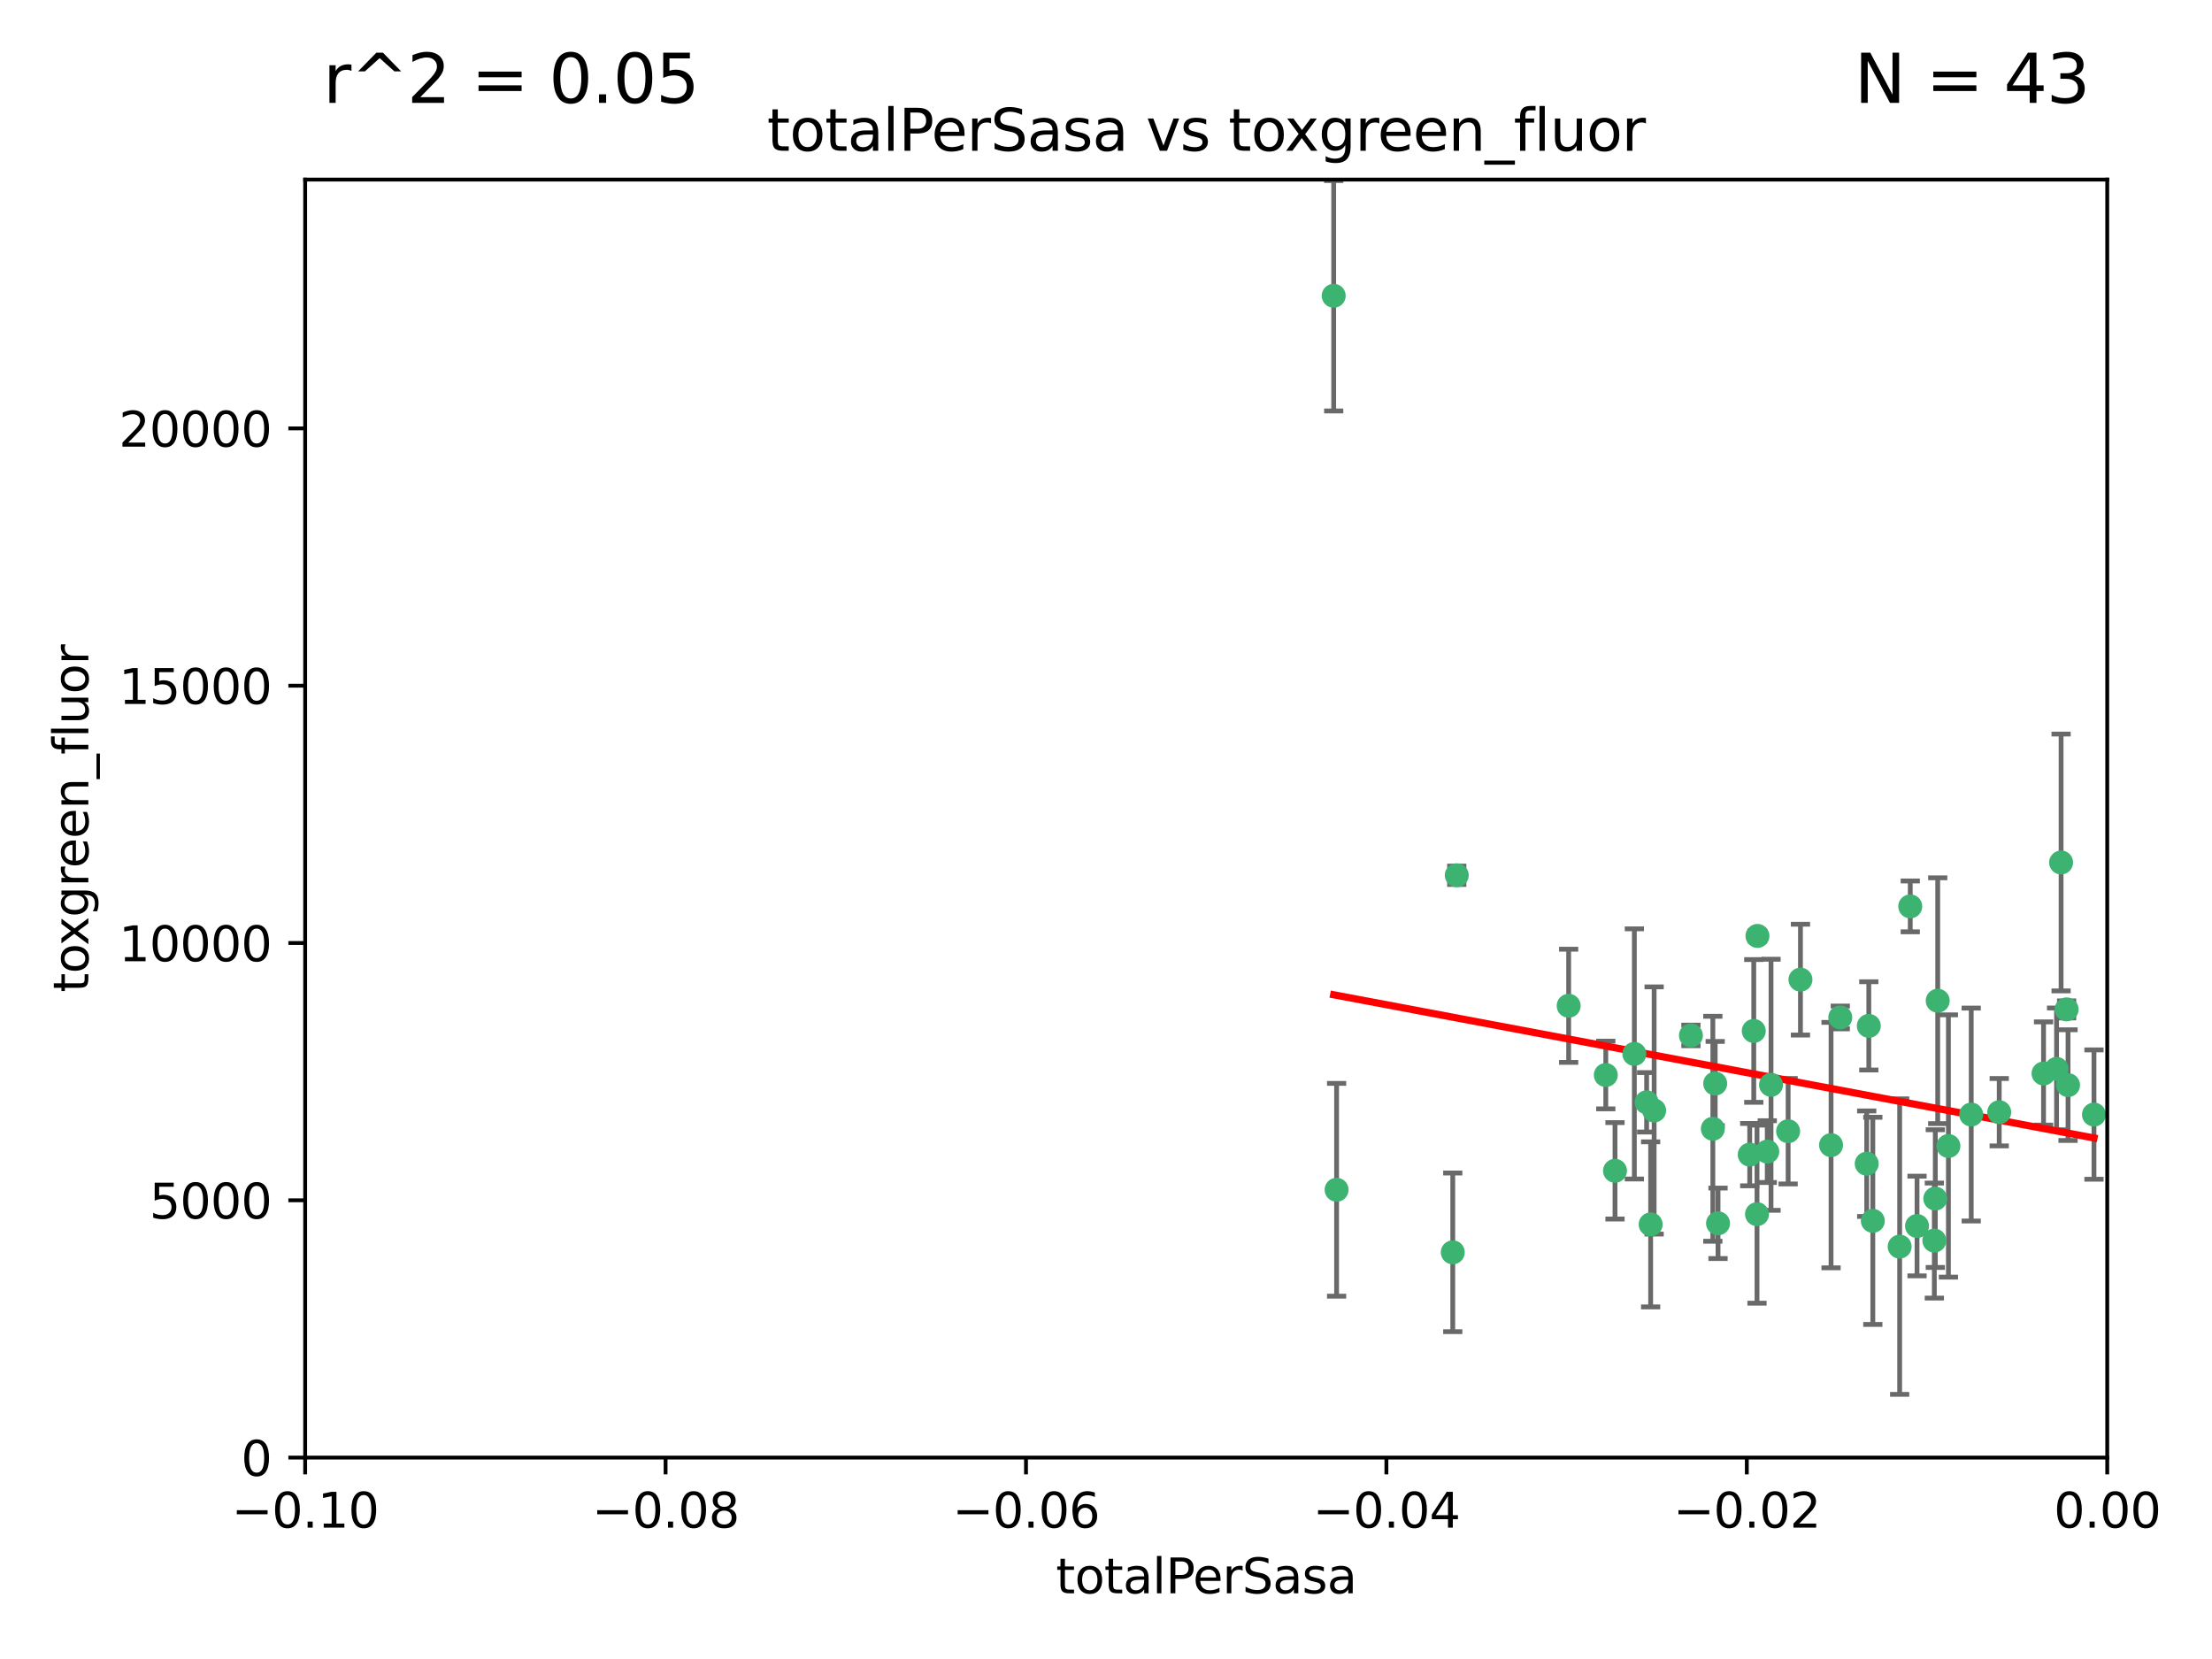 <?xml version="1.0" encoding="utf-8" standalone="no"?>
<!DOCTYPE svg PUBLIC "-//W3C//DTD SVG 1.1//EN"
  "http://www.w3.org/Graphics/SVG/1.1/DTD/svg11.dtd">
<svg xmlns:xlink="http://www.w3.org/1999/xlink" width="460.8pt" height="345.6pt" viewBox="0 0 460.8 345.6" xmlns="http://www.w3.org/2000/svg" version="1.1">
 <defs>
  <style type="text/css">*{stroke-linejoin: round; stroke-linecap: butt}</style>
 </defs>
 <g id="figure_1">
  <g id="patch_1">
   <path d="M 0 345.6 
L 460.8 345.6 
L 460.8 0 
L 0 0 
z
" style="fill: #ffffff"/>
  </g>
  <g id="axes_1">
   <g id="patch_2">
    <path d="M 63.571 303.64 
L 438.975 303.64 
L 438.975 37.411 
L 63.571 37.411 
z
" style="fill: #ffffff"/>
   </g>
   <g id="PathCollection_1">
    <defs>
     <path id="m3bcd88b5e1" d="M 0 1.118 
C 0.297 1.118 0.581 1 0.791 0.791 
C 1 0.581 1.118 0.297 1.118 0 
C 1.118 -0.297 1 -0.581 0.791 -0.791 
C 0.581 -1 0.297 -1.118 0 -1.118 
C -0.297 -1.118 -0.581 -1 -0.791 -0.791 
C -1 -0.581 -1.118 -0.297 -1.118 0 
C -1.118 0.297 -1 0.581 -0.791 0.791 
C -0.581 1 -0.297 1.118 0 1.118 
z
" style="stroke: #3cb371"/>
    </defs>
    <g clip-path="url(#paeed0f5825)">
     <use xlink:href="#m3bcd88b5e1" x="277.833" y="61.614" style="fill: #3cb371; stroke: #3cb371"/>
     <use xlink:href="#m3bcd88b5e1" x="303.471" y="182.332" style="fill: #3cb371; stroke: #3cb371"/>
     <use xlink:href="#m3bcd88b5e1" x="302.638" y="260.882" style="fill: #3cb371; stroke: #3cb371"/>
     <use xlink:href="#m3bcd88b5e1" x="326.781" y="209.523" style="fill: #3cb371; stroke: #3cb371"/>
     <use xlink:href="#m3bcd88b5e1" x="334.515" y="223.946" style="fill: #3cb371; stroke: #3cb371"/>
     <use xlink:href="#m3bcd88b5e1" x="278.437" y="247.854" style="fill: #3cb371; stroke: #3cb371"/>
     <use xlink:href="#m3bcd88b5e1" x="366.111" y="194.97" style="fill: #3cb371; stroke: #3cb371"/>
     <use xlink:href="#m3bcd88b5e1" x="340.467" y="219.551" style="fill: #3cb371; stroke: #3cb371"/>
     <use xlink:href="#m3bcd88b5e1" x="357.897" y="254.837" style="fill: #3cb371; stroke: #3cb371"/>
     <use xlink:href="#m3bcd88b5e1" x="344.587" y="231.332" style="fill: #3cb371; stroke: #3cb371"/>
     <use xlink:href="#m3bcd88b5e1" x="356.815" y="235.142" style="fill: #3cb371; stroke: #3cb371"/>
     <use xlink:href="#m3bcd88b5e1" x="357.306" y="225.726" style="fill: #3cb371; stroke: #3cb371"/>
     <use xlink:href="#m3bcd88b5e1" x="343.861" y="255.06" style="fill: #3cb371; stroke: #3cb371"/>
     <use xlink:href="#m3bcd88b5e1" x="343.023" y="229.629" style="fill: #3cb371; stroke: #3cb371"/>
     <use xlink:href="#m3bcd88b5e1" x="365.341" y="214.763" style="fill: #3cb371; stroke: #3cb371"/>
     <use xlink:href="#m3bcd88b5e1" x="336.436" y="243.9" style="fill: #3cb371; stroke: #3cb371"/>
     <use xlink:href="#m3bcd88b5e1" x="364.498" y="240.53" style="fill: #3cb371; stroke: #3cb371"/>
     <use xlink:href="#m3bcd88b5e1" x="366.016" y="252.93" style="fill: #3cb371; stroke: #3cb371"/>
     <use xlink:href="#m3bcd88b5e1" x="352.251" y="215.703" style="fill: #3cb371; stroke: #3cb371"/>
     <use xlink:href="#m3bcd88b5e1" x="375.07" y="204.074" style="fill: #3cb371; stroke: #3cb371"/>
     <use xlink:href="#m3bcd88b5e1" x="368.938" y="225.982" style="fill: #3cb371; stroke: #3cb371"/>
     <use xlink:href="#m3bcd88b5e1" x="381.442" y="238.546" style="fill: #3cb371; stroke: #3cb371"/>
     <use xlink:href="#m3bcd88b5e1" x="368.154" y="239.903" style="fill: #3cb371; stroke: #3cb371"/>
     <use xlink:href="#m3bcd88b5e1" x="397.941" y="188.817" style="fill: #3cb371; stroke: #3cb371"/>
     <use xlink:href="#m3bcd88b5e1" x="383.363" y="211.954" style="fill: #3cb371; stroke: #3cb371"/>
     <use xlink:href="#m3bcd88b5e1" x="372.5" y="235.652" style="fill: #3cb371; stroke: #3cb371"/>
     <use xlink:href="#m3bcd88b5e1" x="399.353" y="255.398" style="fill: #3cb371; stroke: #3cb371"/>
     <use xlink:href="#m3bcd88b5e1" x="403.663" y="208.467" style="fill: #3cb371; stroke: #3cb371"/>
     <use xlink:href="#m3bcd88b5e1" x="389.306" y="213.709" style="fill: #3cb371; stroke: #3cb371"/>
     <use xlink:href="#m3bcd88b5e1" x="388.871" y="242.42" style="fill: #3cb371; stroke: #3cb371"/>
     <use xlink:href="#m3bcd88b5e1" x="410.642" y="232.178" style="fill: #3cb371; stroke: #3cb371"/>
     <use xlink:href="#m3bcd88b5e1" x="403.16" y="249.688" style="fill: #3cb371; stroke: #3cb371"/>
     <use xlink:href="#m3bcd88b5e1" x="402.958" y="258.434" style="fill: #3cb371; stroke: #3cb371"/>
     <use xlink:href="#m3bcd88b5e1" x="395.734" y="259.693" style="fill: #3cb371; stroke: #3cb371"/>
     <use xlink:href="#m3bcd88b5e1" x="416.474" y="231.695" style="fill: #3cb371; stroke: #3cb371"/>
     <use xlink:href="#m3bcd88b5e1" x="405.89" y="238.73" style="fill: #3cb371; stroke: #3cb371"/>
     <use xlink:href="#m3bcd88b5e1" x="390.143" y="254.326" style="fill: #3cb371; stroke: #3cb371"/>
     <use xlink:href="#m3bcd88b5e1" x="425.707" y="223.629" style="fill: #3cb371; stroke: #3cb371"/>
     <use xlink:href="#m3bcd88b5e1" x="429.364" y="179.671" style="fill: #3cb371; stroke: #3cb371"/>
     <use xlink:href="#m3bcd88b5e1" x="430.81" y="226.048" style="fill: #3cb371; stroke: #3cb371"/>
     <use xlink:href="#m3bcd88b5e1" x="428.419" y="222.67" style="fill: #3cb371; stroke: #3cb371"/>
     <use xlink:href="#m3bcd88b5e1" x="430.512" y="210.275" style="fill: #3cb371; stroke: #3cb371"/>
     <use xlink:href="#m3bcd88b5e1" x="436.214" y="232.185" style="fill: #3cb371; stroke: #3cb371"/>
    </g>
   </g>
   <g id="matplotlib.axis_1">
    <g id="xtick_1">
     <g id="line2d_1">
      <defs>
       <path id="mc837b97918" d="M 0 0 
L 0 3.5 
" style="stroke: #000000; stroke-width: 0.8"/>
      </defs>
      <g>
       <use xlink:href="#mc837b97918" x="63.571" y="303.64" style="stroke: #000000; stroke-width: 0.8"/>
      </g>
     </g>
     <g id="text_1">
      <!-- −0.10 -->
      <g transform="translate(48.249 318.238)scale(0.1 -0.1)">
       <defs>
        <path id="DejaVuSans-2212" d="M 678 2272 
L 4684 2272 
L 4684 1741 
L 678 1741 
L 678 2272 
z
" transform="scale(0.016)"/>
        <path id="DejaVuSans-30" d="M 2034 4250 
Q 1547 4250 1301 3770 
Q 1056 3291 1056 2328 
Q 1056 1369 1301 889 
Q 1547 409 2034 409 
Q 2525 409 2770 889 
Q 3016 1369 3016 2328 
Q 3016 3291 2770 3770 
Q 2525 4250 2034 4250 
z
M 2034 4750 
Q 2819 4750 3233 4129 
Q 3647 3509 3647 2328 
Q 3647 1150 3233 529 
Q 2819 -91 2034 -91 
Q 1250 -91 836 529 
Q 422 1150 422 2328 
Q 422 3509 836 4129 
Q 1250 4750 2034 4750 
z
" transform="scale(0.016)"/>
        <path id="DejaVuSans-2e" d="M 684 794 
L 1344 794 
L 1344 0 
L 684 0 
L 684 794 
z
" transform="scale(0.016)"/>
        <path id="DejaVuSans-31" d="M 794 531 
L 1825 531 
L 1825 4091 
L 703 3866 
L 703 4441 
L 1819 4666 
L 2450 4666 
L 2450 531 
L 3481 531 
L 3481 0 
L 794 0 
L 794 531 
z
" transform="scale(0.016)"/>
       </defs>
       <use xlink:href="#DejaVuSans-2212"/>
       <use xlink:href="#DejaVuSans-30" x="83.789"/>
       <use xlink:href="#DejaVuSans-2e" x="147.412"/>
       <use xlink:href="#DejaVuSans-31" x="179.199"/>
       <use xlink:href="#DejaVuSans-30" x="242.822"/>
      </g>
     </g>
    </g>
    <g id="xtick_2">
     <g id="line2d_2">
      <g>
       <use xlink:href="#mc837b97918" x="138.652" y="303.64" style="stroke: #000000; stroke-width: 0.8"/>
      </g>
     </g>
     <g id="text_2">
      <!-- −0.08 -->
      <g transform="translate(123.329 318.238)scale(0.1 -0.1)">
       <defs>
        <path id="DejaVuSans-38" d="M 2034 2216 
Q 1584 2216 1326 1975 
Q 1069 1734 1069 1313 
Q 1069 891 1326 650 
Q 1584 409 2034 409 
Q 2484 409 2743 651 
Q 3003 894 3003 1313 
Q 3003 1734 2745 1975 
Q 2488 2216 2034 2216 
z
M 1403 2484 
Q 997 2584 770 2862 
Q 544 3141 544 3541 
Q 544 4100 942 4425 
Q 1341 4750 2034 4750 
Q 2731 4750 3128 4425 
Q 3525 4100 3525 3541 
Q 3525 3141 3298 2862 
Q 3072 2584 2669 2484 
Q 3125 2378 3379 2068 
Q 3634 1759 3634 1313 
Q 3634 634 3220 271 
Q 2806 -91 2034 -91 
Q 1263 -91 848 271 
Q 434 634 434 1313 
Q 434 1759 690 2068 
Q 947 2378 1403 2484 
z
M 1172 3481 
Q 1172 3119 1398 2916 
Q 1625 2713 2034 2713 
Q 2441 2713 2670 2916 
Q 2900 3119 2900 3481 
Q 2900 3844 2670 4047 
Q 2441 4250 2034 4250 
Q 1625 4250 1398 4047 
Q 1172 3844 1172 3481 
z
" transform="scale(0.016)"/>
       </defs>
       <use xlink:href="#DejaVuSans-2212"/>
       <use xlink:href="#DejaVuSans-30" x="83.789"/>
       <use xlink:href="#DejaVuSans-2e" x="147.412"/>
       <use xlink:href="#DejaVuSans-30" x="179.199"/>
       <use xlink:href="#DejaVuSans-38" x="242.822"/>
      </g>
     </g>
    </g>
    <g id="xtick_3">
     <g id="line2d_3">
      <g>
       <use xlink:href="#mc837b97918" x="213.733" y="303.64" style="stroke: #000000; stroke-width: 0.8"/>
      </g>
     </g>
     <g id="text_3">
      <!-- −0.06 -->
      <g transform="translate(198.41 318.238)scale(0.1 -0.1)">
       <defs>
        <path id="DejaVuSans-36" d="M 2113 2584 
Q 1688 2584 1439 2293 
Q 1191 2003 1191 1497 
Q 1191 994 1439 701 
Q 1688 409 2113 409 
Q 2538 409 2786 701 
Q 3034 994 3034 1497 
Q 3034 2003 2786 2293 
Q 2538 2584 2113 2584 
z
M 3366 4563 
L 3366 3988 
Q 3128 4100 2886 4159 
Q 2644 4219 2406 4219 
Q 1781 4219 1451 3797 
Q 1122 3375 1075 2522 
Q 1259 2794 1537 2939 
Q 1816 3084 2150 3084 
Q 2853 3084 3261 2657 
Q 3669 2231 3669 1497 
Q 3669 778 3244 343 
Q 2819 -91 2113 -91 
Q 1303 -91 875 529 
Q 447 1150 447 2328 
Q 447 3434 972 4092 
Q 1497 4750 2381 4750 
Q 2619 4750 2861 4703 
Q 3103 4656 3366 4563 
z
" transform="scale(0.016)"/>
       </defs>
       <use xlink:href="#DejaVuSans-2212"/>
       <use xlink:href="#DejaVuSans-30" x="83.789"/>
       <use xlink:href="#DejaVuSans-2e" x="147.412"/>
       <use xlink:href="#DejaVuSans-30" x="179.199"/>
       <use xlink:href="#DejaVuSans-36" x="242.822"/>
      </g>
     </g>
    </g>
    <g id="xtick_4">
     <g id="line2d_4">
      <g>
       <use xlink:href="#mc837b97918" x="288.813" y="303.64" style="stroke: #000000; stroke-width: 0.8"/>
      </g>
     </g>
     <g id="text_4">
      <!-- −0.04 -->
      <g transform="translate(273.491 318.238)scale(0.1 -0.1)">
       <defs>
        <path id="DejaVuSans-34" d="M 2419 4116 
L 825 1625 
L 2419 1625 
L 2419 4116 
z
M 2253 4666 
L 3047 4666 
L 3047 1625 
L 3713 1625 
L 3713 1100 
L 3047 1100 
L 3047 0 
L 2419 0 
L 2419 1100 
L 313 1100 
L 313 1709 
L 2253 4666 
z
" transform="scale(0.016)"/>
       </defs>
       <use xlink:href="#DejaVuSans-2212"/>
       <use xlink:href="#DejaVuSans-30" x="83.789"/>
       <use xlink:href="#DejaVuSans-2e" x="147.412"/>
       <use xlink:href="#DejaVuSans-30" x="179.199"/>
       <use xlink:href="#DejaVuSans-34" x="242.822"/>
      </g>
     </g>
    </g>
    <g id="xtick_5">
     <g id="line2d_5">
      <g>
       <use xlink:href="#mc837b97918" x="363.894" y="303.64" style="stroke: #000000; stroke-width: 0.8"/>
      </g>
     </g>
     <g id="text_5">
      <!-- −0.02 -->
      <g transform="translate(348.572 318.238)scale(0.1 -0.1)">
       <defs>
        <path id="DejaVuSans-32" d="M 1228 531 
L 3431 531 
L 3431 0 
L 469 0 
L 469 531 
Q 828 903 1448 1529 
Q 2069 2156 2228 2338 
Q 2531 2678 2651 2914 
Q 2772 3150 2772 3378 
Q 2772 3750 2511 3984 
Q 2250 4219 1831 4219 
Q 1534 4219 1204 4116 
Q 875 4013 500 3803 
L 500 4441 
Q 881 4594 1212 4672 
Q 1544 4750 1819 4750 
Q 2544 4750 2975 4387 
Q 3406 4025 3406 3419 
Q 3406 3131 3298 2873 
Q 3191 2616 2906 2266 
Q 2828 2175 2409 1742 
Q 1991 1309 1228 531 
z
" transform="scale(0.016)"/>
       </defs>
       <use xlink:href="#DejaVuSans-2212"/>
       <use xlink:href="#DejaVuSans-30" x="83.789"/>
       <use xlink:href="#DejaVuSans-2e" x="147.412"/>
       <use xlink:href="#DejaVuSans-30" x="179.199"/>
       <use xlink:href="#DejaVuSans-32" x="242.822"/>
      </g>
     </g>
    </g>
    <g id="xtick_6">
     <g id="line2d_6">
      <g>
       <use xlink:href="#mc837b97918" x="438.975" y="303.64" style="stroke: #000000; stroke-width: 0.8"/>
      </g>
     </g>
     <g id="text_6">
      <!-- 0.00 -->
      <g transform="translate(427.842 318.238)scale(0.1 -0.1)">
       <use xlink:href="#DejaVuSans-30"/>
       <use xlink:href="#DejaVuSans-2e" x="63.623"/>
       <use xlink:href="#DejaVuSans-30" x="95.41"/>
       <use xlink:href="#DejaVuSans-30" x="159.033"/>
      </g>
     </g>
    </g>
    <g id="text_7">
     <!-- totalPerSasa -->
     <g transform="translate(219.968 331.917)scale(0.1 -0.1)">
      <defs>
       <path id="DejaVuSans-74" d="M 1172 4494 
L 1172 3500 
L 2356 3500 
L 2356 3053 
L 1172 3053 
L 1172 1153 
Q 1172 725 1289 603 
Q 1406 481 1766 481 
L 2356 481 
L 2356 0 
L 1766 0 
Q 1100 0 847 248 
Q 594 497 594 1153 
L 594 3053 
L 172 3053 
L 172 3500 
L 594 3500 
L 594 4494 
L 1172 4494 
z
" transform="scale(0.016)"/>
       <path id="DejaVuSans-6f" d="M 1959 3097 
Q 1497 3097 1228 2736 
Q 959 2375 959 1747 
Q 959 1119 1226 758 
Q 1494 397 1959 397 
Q 2419 397 2687 759 
Q 2956 1122 2956 1747 
Q 2956 2369 2687 2733 
Q 2419 3097 1959 3097 
z
M 1959 3584 
Q 2709 3584 3137 3096 
Q 3566 2609 3566 1747 
Q 3566 888 3137 398 
Q 2709 -91 1959 -91 
Q 1206 -91 779 398 
Q 353 888 353 1747 
Q 353 2609 779 3096 
Q 1206 3584 1959 3584 
z
" transform="scale(0.016)"/>
       <path id="DejaVuSans-61" d="M 2194 1759 
Q 1497 1759 1228 1600 
Q 959 1441 959 1056 
Q 959 750 1161 570 
Q 1363 391 1709 391 
Q 2188 391 2477 730 
Q 2766 1069 2766 1631 
L 2766 1759 
L 2194 1759 
z
M 3341 1997 
L 3341 0 
L 2766 0 
L 2766 531 
Q 2569 213 2275 61 
Q 1981 -91 1556 -91 
Q 1019 -91 701 211 
Q 384 513 384 1019 
Q 384 1609 779 1909 
Q 1175 2209 1959 2209 
L 2766 2209 
L 2766 2266 
Q 2766 2663 2505 2880 
Q 2244 3097 1772 3097 
Q 1472 3097 1187 3025 
Q 903 2953 641 2809 
L 641 3341 
Q 956 3463 1253 3523 
Q 1550 3584 1831 3584 
Q 2591 3584 2966 3190 
Q 3341 2797 3341 1997 
z
" transform="scale(0.016)"/>
       <path id="DejaVuSans-6c" d="M 603 4863 
L 1178 4863 
L 1178 0 
L 603 0 
L 603 4863 
z
" transform="scale(0.016)"/>
       <path id="DejaVuSans-50" d="M 1259 4147 
L 1259 2394 
L 2053 2394 
Q 2494 2394 2734 2622 
Q 2975 2850 2975 3272 
Q 2975 3691 2734 3919 
Q 2494 4147 2053 4147 
L 1259 4147 
z
M 628 4666 
L 2053 4666 
Q 2838 4666 3239 4311 
Q 3641 3956 3641 3272 
Q 3641 2581 3239 2228 
Q 2838 1875 2053 1875 
L 1259 1875 
L 1259 0 
L 628 0 
L 628 4666 
z
" transform="scale(0.016)"/>
       <path id="DejaVuSans-65" d="M 3597 1894 
L 3597 1613 
L 953 1613 
Q 991 1019 1311 708 
Q 1631 397 2203 397 
Q 2534 397 2845 478 
Q 3156 559 3463 722 
L 3463 178 
Q 3153 47 2828 -22 
Q 2503 -91 2169 -91 
Q 1331 -91 842 396 
Q 353 884 353 1716 
Q 353 2575 817 3079 
Q 1281 3584 2069 3584 
Q 2775 3584 3186 3129 
Q 3597 2675 3597 1894 
z
M 3022 2063 
Q 3016 2534 2758 2815 
Q 2500 3097 2075 3097 
Q 1594 3097 1305 2825 
Q 1016 2553 972 2059 
L 3022 2063 
z
" transform="scale(0.016)"/>
       <path id="DejaVuSans-72" d="M 2631 2963 
Q 2534 3019 2420 3045 
Q 2306 3072 2169 3072 
Q 1681 3072 1420 2755 
Q 1159 2438 1159 1844 
L 1159 0 
L 581 0 
L 581 3500 
L 1159 3500 
L 1159 2956 
Q 1341 3275 1631 3429 
Q 1922 3584 2338 3584 
Q 2397 3584 2469 3576 
Q 2541 3569 2628 3553 
L 2631 2963 
z
" transform="scale(0.016)"/>
       <path id="DejaVuSans-53" d="M 3425 4513 
L 3425 3897 
Q 3066 4069 2747 4153 
Q 2428 4238 2131 4238 
Q 1616 4238 1336 4038 
Q 1056 3838 1056 3469 
Q 1056 3159 1242 3001 
Q 1428 2844 1947 2747 
L 2328 2669 
Q 3034 2534 3370 2195 
Q 3706 1856 3706 1288 
Q 3706 609 3251 259 
Q 2797 -91 1919 -91 
Q 1588 -91 1214 -16 
Q 841 59 441 206 
L 441 856 
Q 825 641 1194 531 
Q 1563 422 1919 422 
Q 2459 422 2753 634 
Q 3047 847 3047 1241 
Q 3047 1584 2836 1778 
Q 2625 1972 2144 2069 
L 1759 2144 
Q 1053 2284 737 2584 
Q 422 2884 422 3419 
Q 422 4038 858 4394 
Q 1294 4750 2059 4750 
Q 2388 4750 2728 4690 
Q 3069 4631 3425 4513 
z
" transform="scale(0.016)"/>
       <path id="DejaVuSans-73" d="M 2834 3397 
L 2834 2853 
Q 2591 2978 2328 3040 
Q 2066 3103 1784 3103 
Q 1356 3103 1142 2972 
Q 928 2841 928 2578 
Q 928 2378 1081 2264 
Q 1234 2150 1697 2047 
L 1894 2003 
Q 2506 1872 2764 1633 
Q 3022 1394 3022 966 
Q 3022 478 2636 193 
Q 2250 -91 1575 -91 
Q 1294 -91 989 -36 
Q 684 19 347 128 
L 347 722 
Q 666 556 975 473 
Q 1284 391 1588 391 
Q 1994 391 2212 530 
Q 2431 669 2431 922 
Q 2431 1156 2273 1281 
Q 2116 1406 1581 1522 
L 1381 1569 
Q 847 1681 609 1914 
Q 372 2147 372 2553 
Q 372 3047 722 3315 
Q 1072 3584 1716 3584 
Q 2034 3584 2315 3537 
Q 2597 3491 2834 3397 
z
" transform="scale(0.016)"/>
      </defs>
      <use xlink:href="#DejaVuSans-74"/>
      <use xlink:href="#DejaVuSans-6f" x="39.209"/>
      <use xlink:href="#DejaVuSans-74" x="100.391"/>
      <use xlink:href="#DejaVuSans-61" x="139.6"/>
      <use xlink:href="#DejaVuSans-6c" x="200.879"/>
      <use xlink:href="#DejaVuSans-50" x="228.662"/>
      <use xlink:href="#DejaVuSans-65" x="285.34"/>
      <use xlink:href="#DejaVuSans-72" x="346.863"/>
      <use xlink:href="#DejaVuSans-53" x="387.977"/>
      <use xlink:href="#DejaVuSans-61" x="451.453"/>
      <use xlink:href="#DejaVuSans-73" x="512.732"/>
      <use xlink:href="#DejaVuSans-61" x="564.832"/>
     </g>
    </g>
   </g>
   <g id="matplotlib.axis_2">
    <g id="ytick_1">
     <g id="line2d_7">
      <defs>
       <path id="m122ff920a9" d="M 0 0 
L -3.5 0 
" style="stroke: #000000; stroke-width: 0.8"/>
      </defs>
      <g>
       <use xlink:href="#m122ff920a9" x="63.571" y="303.64" style="stroke: #000000; stroke-width: 0.8"/>
      </g>
     </g>
     <g id="text_8">
      <!-- 0 -->
      <g transform="translate(50.209 307.439)scale(0.1 -0.1)">
       <use xlink:href="#DejaVuSans-30"/>
      </g>
     </g>
    </g>
    <g id="ytick_2">
     <g id="line2d_8">
      <g>
       <use xlink:href="#m122ff920a9" x="63.571" y="250.04" style="stroke: #000000; stroke-width: 0.8"/>
      </g>
     </g>
     <g id="text_9">
      <!-- 5000 -->
      <g transform="translate(31.121 253.84)scale(0.1 -0.1)">
       <defs>
        <path id="DejaVuSans-35" d="M 691 4666 
L 3169 4666 
L 3169 4134 
L 1269 4134 
L 1269 2991 
Q 1406 3038 1543 3061 
Q 1681 3084 1819 3084 
Q 2600 3084 3056 2656 
Q 3513 2228 3513 1497 
Q 3513 744 3044 326 
Q 2575 -91 1722 -91 
Q 1428 -91 1123 -41 
Q 819 9 494 109 
L 494 744 
Q 775 591 1075 516 
Q 1375 441 1709 441 
Q 2250 441 2565 725 
Q 2881 1009 2881 1497 
Q 2881 1984 2565 2268 
Q 2250 2553 1709 2553 
Q 1456 2553 1204 2497 
Q 953 2441 691 2322 
L 691 4666 
z
" transform="scale(0.016)"/>
       </defs>
       <use xlink:href="#DejaVuSans-35"/>
       <use xlink:href="#DejaVuSans-30" x="63.623"/>
       <use xlink:href="#DejaVuSans-30" x="127.246"/>
       <use xlink:href="#DejaVuSans-30" x="190.869"/>
      </g>
     </g>
    </g>
    <g id="ytick_3">
     <g id="line2d_9">
      <g>
       <use xlink:href="#m122ff920a9" x="63.571" y="196.441" style="stroke: #000000; stroke-width: 0.8"/>
      </g>
     </g>
     <g id="text_10">
      <!-- 10000 -->
      <g transform="translate(24.759 200.24)scale(0.1 -0.1)">
       <use xlink:href="#DejaVuSans-31"/>
       <use xlink:href="#DejaVuSans-30" x="63.623"/>
       <use xlink:href="#DejaVuSans-30" x="127.246"/>
       <use xlink:href="#DejaVuSans-30" x="190.869"/>
       <use xlink:href="#DejaVuSans-30" x="254.492"/>
      </g>
     </g>
    </g>
    <g id="ytick_4">
     <g id="line2d_10">
      <g>
       <use xlink:href="#m122ff920a9" x="63.571" y="142.841" style="stroke: #000000; stroke-width: 0.8"/>
      </g>
     </g>
     <g id="text_11">
      <!-- 15000 -->
      <g transform="translate(24.759 146.64)scale(0.1 -0.1)">
       <use xlink:href="#DejaVuSans-31"/>
       <use xlink:href="#DejaVuSans-35" x="63.623"/>
       <use xlink:href="#DejaVuSans-30" x="127.246"/>
       <use xlink:href="#DejaVuSans-30" x="190.869"/>
       <use xlink:href="#DejaVuSans-30" x="254.492"/>
      </g>
     </g>
    </g>
    <g id="ytick_5">
     <g id="line2d_11">
      <g>
       <use xlink:href="#m122ff920a9" x="63.571" y="89.242" style="stroke: #000000; stroke-width: 0.8"/>
      </g>
     </g>
     <g id="text_12">
      <!-- 20000 -->
      <g transform="translate(24.759 93.041)scale(0.1 -0.1)">
       <use xlink:href="#DejaVuSans-32"/>
       <use xlink:href="#DejaVuSans-30" x="63.623"/>
       <use xlink:href="#DejaVuSans-30" x="127.246"/>
       <use xlink:href="#DejaVuSans-30" x="190.869"/>
       <use xlink:href="#DejaVuSans-30" x="254.492"/>
      </g>
     </g>
    </g>
    <g id="text_13">
     <!-- toxgreen_fluor -->
     <g transform="translate(18.401 206.72)rotate(-90)scale(0.1 -0.1)">
      <defs>
       <path id="DejaVuSans-78" d="M 3513 3500 
L 2247 1797 
L 3578 0 
L 2900 0 
L 1881 1375 
L 863 0 
L 184 0 
L 1544 1831 
L 300 3500 
L 978 3500 
L 1906 2253 
L 2834 3500 
L 3513 3500 
z
" transform="scale(0.016)"/>
       <path id="DejaVuSans-67" d="M 2906 1791 
Q 2906 2416 2648 2759 
Q 2391 3103 1925 3103 
Q 1463 3103 1205 2759 
Q 947 2416 947 1791 
Q 947 1169 1205 825 
Q 1463 481 1925 481 
Q 2391 481 2648 825 
Q 2906 1169 2906 1791 
z
M 3481 434 
Q 3481 -459 3084 -895 
Q 2688 -1331 1869 -1331 
Q 1566 -1331 1297 -1286 
Q 1028 -1241 775 -1147 
L 775 -588 
Q 1028 -725 1275 -790 
Q 1522 -856 1778 -856 
Q 2344 -856 2625 -561 
Q 2906 -266 2906 331 
L 2906 616 
Q 2728 306 2450 153 
Q 2172 0 1784 0 
Q 1141 0 747 490 
Q 353 981 353 1791 
Q 353 2603 747 3093 
Q 1141 3584 1784 3584 
Q 2172 3584 2450 3431 
Q 2728 3278 2906 2969 
L 2906 3500 
L 3481 3500 
L 3481 434 
z
" transform="scale(0.016)"/>
       <path id="DejaVuSans-6e" d="M 3513 2113 
L 3513 0 
L 2938 0 
L 2938 2094 
Q 2938 2591 2744 2837 
Q 2550 3084 2163 3084 
Q 1697 3084 1428 2787 
Q 1159 2491 1159 1978 
L 1159 0 
L 581 0 
L 581 3500 
L 1159 3500 
L 1159 2956 
Q 1366 3272 1645 3428 
Q 1925 3584 2291 3584 
Q 2894 3584 3203 3211 
Q 3513 2838 3513 2113 
z
" transform="scale(0.016)"/>
       <path id="DejaVuSans-5f" d="M 3263 -1063 
L 3263 -1509 
L -63 -1509 
L -63 -1063 
L 3263 -1063 
z
" transform="scale(0.016)"/>
       <path id="DejaVuSans-66" d="M 2375 4863 
L 2375 4384 
L 1825 4384 
Q 1516 4384 1395 4259 
Q 1275 4134 1275 3809 
L 1275 3500 
L 2222 3500 
L 2222 3053 
L 1275 3053 
L 1275 0 
L 697 0 
L 697 3053 
L 147 3053 
L 147 3500 
L 697 3500 
L 697 3744 
Q 697 4328 969 4595 
Q 1241 4863 1831 4863 
L 2375 4863 
z
" transform="scale(0.016)"/>
       <path id="DejaVuSans-75" d="M 544 1381 
L 544 3500 
L 1119 3500 
L 1119 1403 
Q 1119 906 1312 657 
Q 1506 409 1894 409 
Q 2359 409 2629 706 
Q 2900 1003 2900 1516 
L 2900 3500 
L 3475 3500 
L 3475 0 
L 2900 0 
L 2900 538 
Q 2691 219 2414 64 
Q 2138 -91 1772 -91 
Q 1169 -91 856 284 
Q 544 659 544 1381 
z
M 1991 3584 
L 1991 3584 
z
" transform="scale(0.016)"/>
      </defs>
      <use xlink:href="#DejaVuSans-74"/>
      <use xlink:href="#DejaVuSans-6f" x="39.209"/>
      <use xlink:href="#DejaVuSans-78" x="97.266"/>
      <use xlink:href="#DejaVuSans-67" x="156.445"/>
      <use xlink:href="#DejaVuSans-72" x="219.922"/>
      <use xlink:href="#DejaVuSans-65" x="258.785"/>
      <use xlink:href="#DejaVuSans-65" x="320.309"/>
      <use xlink:href="#DejaVuSans-6e" x="381.832"/>
      <use xlink:href="#DejaVuSans-5f" x="445.211"/>
      <use xlink:href="#DejaVuSans-66" x="495.211"/>
      <use xlink:href="#DejaVuSans-6c" x="530.416"/>
      <use xlink:href="#DejaVuSans-75" x="558.199"/>
      <use xlink:href="#DejaVuSans-6f" x="621.578"/>
      <use xlink:href="#DejaVuSans-72" x="682.76"/>
     </g>
    </g>
   </g>
   <g id="LineCollection_1">
    <path d="M 277.833 85.61 
L 277.833 37.617 
" clip-path="url(#paeed0f5825)" style="fill: none; stroke: #696969"/>
    <path d="M 303.471 184.246 
L 303.471 180.418 
" clip-path="url(#paeed0f5825)" style="fill: none; stroke: #696969"/>
    <path d="M 302.638 277.405 
L 302.638 244.359 
" clip-path="url(#paeed0f5825)" style="fill: none; stroke: #696969"/>
    <path d="M 326.781 221.309 
L 326.781 197.738 
" clip-path="url(#paeed0f5825)" style="fill: none; stroke: #696969"/>
    <path d="M 334.515 231 
L 334.515 216.893 
" clip-path="url(#paeed0f5825)" style="fill: none; stroke: #696969"/>
    <path d="M 278.437 270.017 
L 278.437 225.69 
" clip-path="url(#paeed0f5825)" style="fill: none; stroke: #696969"/>
    <path d="M 366.111 196.069 
L 366.111 193.871 
" clip-path="url(#paeed0f5825)" style="fill: none; stroke: #696969"/>
    <path d="M 340.467 245.607 
L 340.467 193.496 
" clip-path="url(#paeed0f5825)" style="fill: none; stroke: #696969"/>
    <path d="M 357.897 262.177 
L 357.897 247.498 
" clip-path="url(#paeed0f5825)" style="fill: none; stroke: #696969"/>
    <path d="M 344.587 257.083 
L 344.587 205.581 
" clip-path="url(#paeed0f5825)" style="fill: none; stroke: #696969"/>
    <path d="M 356.815 258.576 
L 356.815 211.708 
" clip-path="url(#paeed0f5825)" style="fill: none; stroke: #696969"/>
    <path d="M 357.306 234.503 
L 357.306 216.949 
" clip-path="url(#paeed0f5825)" style="fill: none; stroke: #696969"/>
    <path d="M 343.861 272.254 
L 343.861 237.865 
" clip-path="url(#paeed0f5825)" style="fill: none; stroke: #696969"/>
    <path d="M 343.023 235.82 
L 343.023 223.438 
" clip-path="url(#paeed0f5825)" style="fill: none; stroke: #696969"/>
    <path d="M 365.341 229.631 
L 365.341 199.894 
" clip-path="url(#paeed0f5825)" style="fill: none; stroke: #696969"/>
    <path d="M 336.436 253.944 
L 336.436 233.856 
" clip-path="url(#paeed0f5825)" style="fill: none; stroke: #696969"/>
    <path d="M 364.498 247.025 
L 364.498 234.035 
" clip-path="url(#paeed0f5825)" style="fill: none; stroke: #696969"/>
    <path d="M 366.016 271.48 
L 366.016 234.38 
" clip-path="url(#paeed0f5825)" style="fill: none; stroke: #696969"/>
    <path d="M 352.251 217.852 
L 352.251 213.554 
" clip-path="url(#paeed0f5825)" style="fill: none; stroke: #696969"/>
    <path d="M 375.07 215.616 
L 375.07 192.533 
" clip-path="url(#paeed0f5825)" style="fill: none; stroke: #696969"/>
    <path d="M 368.938 252.135 
L 368.938 199.829 
" clip-path="url(#paeed0f5825)" style="fill: none; stroke: #696969"/>
    <path d="M 381.442 264.108 
L 381.442 212.985 
" clip-path="url(#paeed0f5825)" style="fill: none; stroke: #696969"/>
    <path d="M 368.154 246.339 
L 368.154 233.468 
" clip-path="url(#paeed0f5825)" style="fill: none; stroke: #696969"/>
    <path d="M 397.941 194.112 
L 397.941 183.522 
" clip-path="url(#paeed0f5825)" style="fill: none; stroke: #696969"/>
    <path d="M 383.363 214.326 
L 383.363 209.582 
" clip-path="url(#paeed0f5825)" style="fill: none; stroke: #696969"/>
    <path d="M 372.5 246.639 
L 372.5 224.665 
" clip-path="url(#paeed0f5825)" style="fill: none; stroke: #696969"/>
    <path d="M 399.353 265.779 
L 399.353 245.016 
" clip-path="url(#paeed0f5825)" style="fill: none; stroke: #696969"/>
    <path d="M 403.663 234.067 
L 403.663 182.867 
" clip-path="url(#paeed0f5825)" style="fill: none; stroke: #696969"/>
    <path d="M 389.306 222.902 
L 389.306 204.517 
" clip-path="url(#paeed0f5825)" style="fill: none; stroke: #696969"/>
    <path d="M 388.871 253.407 
L 388.871 231.433 
" clip-path="url(#paeed0f5825)" style="fill: none; stroke: #696969"/>
    <path d="M 410.642 254.353 
L 410.642 210.003 
" clip-path="url(#paeed0f5825)" style="fill: none; stroke: #696969"/>
    <path d="M 403.16 264.032 
L 403.16 235.343 
" clip-path="url(#paeed0f5825)" style="fill: none; stroke: #696969"/>
    <path d="M 402.958 270.418 
L 402.958 246.45 
" clip-path="url(#paeed0f5825)" style="fill: none; stroke: #696969"/>
    <path d="M 395.734 290.471 
L 395.734 228.914 
" clip-path="url(#paeed0f5825)" style="fill: none; stroke: #696969"/>
    <path d="M 416.474 238.714 
L 416.474 224.675 
" clip-path="url(#paeed0f5825)" style="fill: none; stroke: #696969"/>
    <path d="M 405.89 266.049 
L 405.89 211.412 
" clip-path="url(#paeed0f5825)" style="fill: none; stroke: #696969"/>
    <path d="M 390.143 275.902 
L 390.143 232.749 
" clip-path="url(#paeed0f5825)" style="fill: none; stroke: #696969"/>
    <path d="M 425.707 234.381 
L 425.707 212.876 
" clip-path="url(#paeed0f5825)" style="fill: none; stroke: #696969"/>
    <path d="M 429.364 206.424 
L 429.364 152.918 
" clip-path="url(#paeed0f5825)" style="fill: none; stroke: #696969"/>
    <path d="M 430.81 237.582 
L 430.81 214.514 
" clip-path="url(#paeed0f5825)" style="fill: none; stroke: #696969"/>
    <path d="M 428.419 235.358 
L 428.419 209.982 
" clip-path="url(#paeed0f5825)" style="fill: none; stroke: #696969"/>
    <path d="M 430.512 212.053 
L 430.512 208.496 
" clip-path="url(#paeed0f5825)" style="fill: none; stroke: #696969"/>
    <path d="M 436.214 245.657 
L 436.214 218.714 
" clip-path="url(#paeed0f5825)" style="fill: none; stroke: #696969"/>
   </g>
   <g id="line2d_12">
    <defs>
     <path id="mf171241ec9" d="M 2 0 
L -2 -0 
" style="stroke: #696969"/>
    </defs>
    <g clip-path="url(#paeed0f5825)">
     <use xlink:href="#mf171241ec9" x="277.833" y="85.61" style="fill: #696969; stroke: #696969"/>
     <use xlink:href="#mf171241ec9" x="303.471" y="184.246" style="fill: #696969; stroke: #696969"/>
     <use xlink:href="#mf171241ec9" x="302.638" y="277.405" style="fill: #696969; stroke: #696969"/>
     <use xlink:href="#mf171241ec9" x="326.781" y="221.309" style="fill: #696969; stroke: #696969"/>
     <use xlink:href="#mf171241ec9" x="334.515" y="231" style="fill: #696969; stroke: #696969"/>
     <use xlink:href="#mf171241ec9" x="278.437" y="270.017" style="fill: #696969; stroke: #696969"/>
     <use xlink:href="#mf171241ec9" x="366.111" y="196.069" style="fill: #696969; stroke: #696969"/>
     <use xlink:href="#mf171241ec9" x="340.467" y="245.607" style="fill: #696969; stroke: #696969"/>
     <use xlink:href="#mf171241ec9" x="357.897" y="262.177" style="fill: #696969; stroke: #696969"/>
     <use xlink:href="#mf171241ec9" x="344.587" y="257.083" style="fill: #696969; stroke: #696969"/>
     <use xlink:href="#mf171241ec9" x="356.815" y="258.576" style="fill: #696969; stroke: #696969"/>
     <use xlink:href="#mf171241ec9" x="357.306" y="234.503" style="fill: #696969; stroke: #696969"/>
     <use xlink:href="#mf171241ec9" x="343.861" y="272.254" style="fill: #696969; stroke: #696969"/>
     <use xlink:href="#mf171241ec9" x="343.023" y="235.82" style="fill: #696969; stroke: #696969"/>
     <use xlink:href="#mf171241ec9" x="365.341" y="229.631" style="fill: #696969; stroke: #696969"/>
     <use xlink:href="#mf171241ec9" x="336.436" y="253.944" style="fill: #696969; stroke: #696969"/>
     <use xlink:href="#mf171241ec9" x="364.498" y="247.025" style="fill: #696969; stroke: #696969"/>
     <use xlink:href="#mf171241ec9" x="366.016" y="271.48" style="fill: #696969; stroke: #696969"/>
     <use xlink:href="#mf171241ec9" x="352.251" y="217.852" style="fill: #696969; stroke: #696969"/>
     <use xlink:href="#mf171241ec9" x="375.07" y="215.616" style="fill: #696969; stroke: #696969"/>
     <use xlink:href="#mf171241ec9" x="368.938" y="252.135" style="fill: #696969; stroke: #696969"/>
     <use xlink:href="#mf171241ec9" x="381.442" y="264.108" style="fill: #696969; stroke: #696969"/>
     <use xlink:href="#mf171241ec9" x="368.154" y="246.339" style="fill: #696969; stroke: #696969"/>
     <use xlink:href="#mf171241ec9" x="397.941" y="194.112" style="fill: #696969; stroke: #696969"/>
     <use xlink:href="#mf171241ec9" x="383.363" y="214.326" style="fill: #696969; stroke: #696969"/>
     <use xlink:href="#mf171241ec9" x="372.5" y="246.639" style="fill: #696969; stroke: #696969"/>
     <use xlink:href="#mf171241ec9" x="399.353" y="265.779" style="fill: #696969; stroke: #696969"/>
     <use xlink:href="#mf171241ec9" x="403.663" y="234.067" style="fill: #696969; stroke: #696969"/>
     <use xlink:href="#mf171241ec9" x="389.306" y="222.902" style="fill: #696969; stroke: #696969"/>
     <use xlink:href="#mf171241ec9" x="388.871" y="253.407" style="fill: #696969; stroke: #696969"/>
     <use xlink:href="#mf171241ec9" x="410.642" y="254.353" style="fill: #696969; stroke: #696969"/>
     <use xlink:href="#mf171241ec9" x="403.16" y="264.032" style="fill: #696969; stroke: #696969"/>
     <use xlink:href="#mf171241ec9" x="402.958" y="270.418" style="fill: #696969; stroke: #696969"/>
     <use xlink:href="#mf171241ec9" x="395.734" y="290.471" style="fill: #696969; stroke: #696969"/>
     <use xlink:href="#mf171241ec9" x="416.474" y="238.714" style="fill: #696969; stroke: #696969"/>
     <use xlink:href="#mf171241ec9" x="405.89" y="266.049" style="fill: #696969; stroke: #696969"/>
     <use xlink:href="#mf171241ec9" x="390.143" y="275.902" style="fill: #696969; stroke: #696969"/>
     <use xlink:href="#mf171241ec9" x="425.707" y="234.381" style="fill: #696969; stroke: #696969"/>
     <use xlink:href="#mf171241ec9" x="429.364" y="206.424" style="fill: #696969; stroke: #696969"/>
     <use xlink:href="#mf171241ec9" x="430.81" y="237.582" style="fill: #696969; stroke: #696969"/>
     <use xlink:href="#mf171241ec9" x="428.419" y="235.358" style="fill: #696969; stroke: #696969"/>
     <use xlink:href="#mf171241ec9" x="430.512" y="212.053" style="fill: #696969; stroke: #696969"/>
     <use xlink:href="#mf171241ec9" x="436.214" y="245.657" style="fill: #696969; stroke: #696969"/>
    </g>
   </g>
   <g id="line2d_13">
    <g clip-path="url(#paeed0f5825)">
     <use xlink:href="#mf171241ec9" x="277.833" y="37.617" style="fill: #696969; stroke: #696969"/>
     <use xlink:href="#mf171241ec9" x="303.471" y="180.418" style="fill: #696969; stroke: #696969"/>
     <use xlink:href="#mf171241ec9" x="302.638" y="244.359" style="fill: #696969; stroke: #696969"/>
     <use xlink:href="#mf171241ec9" x="326.781" y="197.738" style="fill: #696969; stroke: #696969"/>
     <use xlink:href="#mf171241ec9" x="334.515" y="216.893" style="fill: #696969; stroke: #696969"/>
     <use xlink:href="#mf171241ec9" x="278.437" y="225.69" style="fill: #696969; stroke: #696969"/>
     <use xlink:href="#mf171241ec9" x="366.111" y="193.871" style="fill: #696969; stroke: #696969"/>
     <use xlink:href="#mf171241ec9" x="340.467" y="193.496" style="fill: #696969; stroke: #696969"/>
     <use xlink:href="#mf171241ec9" x="357.897" y="247.498" style="fill: #696969; stroke: #696969"/>
     <use xlink:href="#mf171241ec9" x="344.587" y="205.581" style="fill: #696969; stroke: #696969"/>
     <use xlink:href="#mf171241ec9" x="356.815" y="211.708" style="fill: #696969; stroke: #696969"/>
     <use xlink:href="#mf171241ec9" x="357.306" y="216.949" style="fill: #696969; stroke: #696969"/>
     <use xlink:href="#mf171241ec9" x="343.861" y="237.865" style="fill: #696969; stroke: #696969"/>
     <use xlink:href="#mf171241ec9" x="343.023" y="223.438" style="fill: #696969; stroke: #696969"/>
     <use xlink:href="#mf171241ec9" x="365.341" y="199.894" style="fill: #696969; stroke: #696969"/>
     <use xlink:href="#mf171241ec9" x="336.436" y="233.856" style="fill: #696969; stroke: #696969"/>
     <use xlink:href="#mf171241ec9" x="364.498" y="234.035" style="fill: #696969; stroke: #696969"/>
     <use xlink:href="#mf171241ec9" x="366.016" y="234.38" style="fill: #696969; stroke: #696969"/>
     <use xlink:href="#mf171241ec9" x="352.251" y="213.554" style="fill: #696969; stroke: #696969"/>
     <use xlink:href="#mf171241ec9" x="375.07" y="192.533" style="fill: #696969; stroke: #696969"/>
     <use xlink:href="#mf171241ec9" x="368.938" y="199.829" style="fill: #696969; stroke: #696969"/>
     <use xlink:href="#mf171241ec9" x="381.442" y="212.985" style="fill: #696969; stroke: #696969"/>
     <use xlink:href="#mf171241ec9" x="368.154" y="233.468" style="fill: #696969; stroke: #696969"/>
     <use xlink:href="#mf171241ec9" x="397.941" y="183.522" style="fill: #696969; stroke: #696969"/>
     <use xlink:href="#mf171241ec9" x="383.363" y="209.582" style="fill: #696969; stroke: #696969"/>
     <use xlink:href="#mf171241ec9" x="372.5" y="224.665" style="fill: #696969; stroke: #696969"/>
     <use xlink:href="#mf171241ec9" x="399.353" y="245.016" style="fill: #696969; stroke: #696969"/>
     <use xlink:href="#mf171241ec9" x="403.663" y="182.867" style="fill: #696969; stroke: #696969"/>
     <use xlink:href="#mf171241ec9" x="389.306" y="204.517" style="fill: #696969; stroke: #696969"/>
     <use xlink:href="#mf171241ec9" x="388.871" y="231.433" style="fill: #696969; stroke: #696969"/>
     <use xlink:href="#mf171241ec9" x="410.642" y="210.003" style="fill: #696969; stroke: #696969"/>
     <use xlink:href="#mf171241ec9" x="403.16" y="235.343" style="fill: #696969; stroke: #696969"/>
     <use xlink:href="#mf171241ec9" x="402.958" y="246.45" style="fill: #696969; stroke: #696969"/>
     <use xlink:href="#mf171241ec9" x="395.734" y="228.914" style="fill: #696969; stroke: #696969"/>
     <use xlink:href="#mf171241ec9" x="416.474" y="224.675" style="fill: #696969; stroke: #696969"/>
     <use xlink:href="#mf171241ec9" x="405.89" y="211.412" style="fill: #696969; stroke: #696969"/>
     <use xlink:href="#mf171241ec9" x="390.143" y="232.749" style="fill: #696969; stroke: #696969"/>
     <use xlink:href="#mf171241ec9" x="425.707" y="212.876" style="fill: #696969; stroke: #696969"/>
     <use xlink:href="#mf171241ec9" x="429.364" y="152.918" style="fill: #696969; stroke: #696969"/>
     <use xlink:href="#mf171241ec9" x="430.81" y="214.514" style="fill: #696969; stroke: #696969"/>
     <use xlink:href="#mf171241ec9" x="428.419" y="209.982" style="fill: #696969; stroke: #696969"/>
     <use xlink:href="#mf171241ec9" x="430.512" y="208.496" style="fill: #696969; stroke: #696969"/>
     <use xlink:href="#mf171241ec9" x="436.214" y="218.714" style="fill: #696969; stroke: #696969"/>
    </g>
   </g>
   <g id="line2d_14">
    <path d="M 277.833 207.23 
L 303.471 212.06 
L 302.638 211.903 
L 326.781 216.451 
L 334.515 217.907 
L 278.437 207.344 
L 366.111 223.859 
L 340.467 219.029 
L 357.897 222.312 
L 344.587 219.805 
L 356.815 222.108 
L 357.306 222.201 
L 343.861 219.668 
L 343.023 219.51 
L 365.341 223.714 
L 336.436 218.269 
L 364.498 223.555 
L 366.016 223.841 
L 352.251 221.248 
L 375.07 225.547 
L 368.938 224.392 
L 381.442 226.747 
L 368.154 224.244 
L 397.941 229.855 
L 383.363 227.109 
L 372.5 225.063 
L 399.353 230.121 
L 403.663 230.933 
L 389.306 228.228 
L 388.871 228.147 
L 410.642 232.248 
L 403.16 230.838 
L 402.958 230.8 
L 395.734 229.439 
L 416.474 233.346 
L 405.89 231.352 
L 390.143 228.386 
L 425.707 235.086 
L 429.364 235.774 
L 430.81 236.047 
L 428.419 235.596 
L 430.512 235.991 
L 436.214 237.065 
" clip-path="url(#paeed0f5825)" style="fill: none; stroke: #ff0000; stroke-width: 1.5; stroke-linecap: square"/>
   </g>
   <g id="line2d_15">
    <defs>
     <path id="m49277b87b9" d="M 0 2 
C 0.53 2 1.039 1.789 1.414 1.414 
C 1.789 1.039 2 0.53 2 0 
C 2 -0.53 1.789 -1.039 1.414 -1.414 
C 1.039 -1.789 0.53 -2 0 -2 
C -0.53 -2 -1.039 -1.789 -1.414 -1.414 
C -1.789 -1.039 -2 -0.53 -2 0 
C -2 0.53 -1.789 1.039 -1.414 1.414 
C -1.039 1.789 -0.53 2 0 2 
z
" style="stroke: #3cb371"/>
    </defs>
    <g clip-path="url(#paeed0f5825)">
     <use xlink:href="#m49277b87b9" x="277.833" y="61.614" style="fill: #3cb371; stroke: #3cb371"/>
     <use xlink:href="#m49277b87b9" x="303.471" y="182.332" style="fill: #3cb371; stroke: #3cb371"/>
     <use xlink:href="#m49277b87b9" x="302.638" y="260.882" style="fill: #3cb371; stroke: #3cb371"/>
     <use xlink:href="#m49277b87b9" x="326.781" y="209.523" style="fill: #3cb371; stroke: #3cb371"/>
     <use xlink:href="#m49277b87b9" x="334.515" y="223.946" style="fill: #3cb371; stroke: #3cb371"/>
     <use xlink:href="#m49277b87b9" x="278.437" y="247.854" style="fill: #3cb371; stroke: #3cb371"/>
     <use xlink:href="#m49277b87b9" x="366.111" y="194.97" style="fill: #3cb371; stroke: #3cb371"/>
     <use xlink:href="#m49277b87b9" x="340.467" y="219.551" style="fill: #3cb371; stroke: #3cb371"/>
     <use xlink:href="#m49277b87b9" x="357.897" y="254.837" style="fill: #3cb371; stroke: #3cb371"/>
     <use xlink:href="#m49277b87b9" x="344.587" y="231.332" style="fill: #3cb371; stroke: #3cb371"/>
     <use xlink:href="#m49277b87b9" x="356.815" y="235.142" style="fill: #3cb371; stroke: #3cb371"/>
     <use xlink:href="#m49277b87b9" x="357.306" y="225.726" style="fill: #3cb371; stroke: #3cb371"/>
     <use xlink:href="#m49277b87b9" x="343.861" y="255.06" style="fill: #3cb371; stroke: #3cb371"/>
     <use xlink:href="#m49277b87b9" x="343.023" y="229.629" style="fill: #3cb371; stroke: #3cb371"/>
     <use xlink:href="#m49277b87b9" x="365.341" y="214.763" style="fill: #3cb371; stroke: #3cb371"/>
     <use xlink:href="#m49277b87b9" x="336.436" y="243.9" style="fill: #3cb371; stroke: #3cb371"/>
     <use xlink:href="#m49277b87b9" x="364.498" y="240.53" style="fill: #3cb371; stroke: #3cb371"/>
     <use xlink:href="#m49277b87b9" x="366.016" y="252.93" style="fill: #3cb371; stroke: #3cb371"/>
     <use xlink:href="#m49277b87b9" x="352.251" y="215.703" style="fill: #3cb371; stroke: #3cb371"/>
     <use xlink:href="#m49277b87b9" x="375.07" y="204.074" style="fill: #3cb371; stroke: #3cb371"/>
     <use xlink:href="#m49277b87b9" x="368.938" y="225.982" style="fill: #3cb371; stroke: #3cb371"/>
     <use xlink:href="#m49277b87b9" x="381.442" y="238.546" style="fill: #3cb371; stroke: #3cb371"/>
     <use xlink:href="#m49277b87b9" x="368.154" y="239.903" style="fill: #3cb371; stroke: #3cb371"/>
     <use xlink:href="#m49277b87b9" x="397.941" y="188.817" style="fill: #3cb371; stroke: #3cb371"/>
     <use xlink:href="#m49277b87b9" x="383.363" y="211.954" style="fill: #3cb371; stroke: #3cb371"/>
     <use xlink:href="#m49277b87b9" x="372.5" y="235.652" style="fill: #3cb371; stroke: #3cb371"/>
     <use xlink:href="#m49277b87b9" x="399.353" y="255.398" style="fill: #3cb371; stroke: #3cb371"/>
     <use xlink:href="#m49277b87b9" x="403.663" y="208.467" style="fill: #3cb371; stroke: #3cb371"/>
     <use xlink:href="#m49277b87b9" x="389.306" y="213.709" style="fill: #3cb371; stroke: #3cb371"/>
     <use xlink:href="#m49277b87b9" x="388.871" y="242.42" style="fill: #3cb371; stroke: #3cb371"/>
     <use xlink:href="#m49277b87b9" x="410.642" y="232.178" style="fill: #3cb371; stroke: #3cb371"/>
     <use xlink:href="#m49277b87b9" x="403.16" y="249.688" style="fill: #3cb371; stroke: #3cb371"/>
     <use xlink:href="#m49277b87b9" x="402.958" y="258.434" style="fill: #3cb371; stroke: #3cb371"/>
     <use xlink:href="#m49277b87b9" x="395.734" y="259.693" style="fill: #3cb371; stroke: #3cb371"/>
     <use xlink:href="#m49277b87b9" x="416.474" y="231.695" style="fill: #3cb371; stroke: #3cb371"/>
     <use xlink:href="#m49277b87b9" x="405.89" y="238.73" style="fill: #3cb371; stroke: #3cb371"/>
     <use xlink:href="#m49277b87b9" x="390.143" y="254.326" style="fill: #3cb371; stroke: #3cb371"/>
     <use xlink:href="#m49277b87b9" x="425.707" y="223.629" style="fill: #3cb371; stroke: #3cb371"/>
     <use xlink:href="#m49277b87b9" x="429.364" y="179.671" style="fill: #3cb371; stroke: #3cb371"/>
     <use xlink:href="#m49277b87b9" x="430.81" y="226.048" style="fill: #3cb371; stroke: #3cb371"/>
     <use xlink:href="#m49277b87b9" x="428.419" y="222.67" style="fill: #3cb371; stroke: #3cb371"/>
     <use xlink:href="#m49277b87b9" x="430.512" y="210.275" style="fill: #3cb371; stroke: #3cb371"/>
     <use xlink:href="#m49277b87b9" x="436.214" y="232.185" style="fill: #3cb371; stroke: #3cb371"/>
    </g>
   </g>
   <g id="patch_3">
    <path d="M 63.571 303.64 
L 63.571 37.411 
" style="fill: none; stroke: #000000; stroke-width: 0.8; stroke-linejoin: miter; stroke-linecap: square"/>
   </g>
   <g id="patch_4">
    <path d="M 438.975 303.64 
L 438.975 37.411 
" style="fill: none; stroke: #000000; stroke-width: 0.8; stroke-linejoin: miter; stroke-linecap: square"/>
   </g>
   <g id="patch_5">
    <path d="M 63.571 303.64 
L 438.975 303.64 
" style="fill: none; stroke: #000000; stroke-width: 0.8; stroke-linejoin: miter; stroke-linecap: square"/>
   </g>
   <g id="patch_6">
    <path d="M 63.571 37.411 
L 438.975 37.411 
" style="fill: none; stroke: #000000; stroke-width: 0.8; stroke-linejoin: miter; stroke-linecap: square"/>
   </g>
   <g id="text_14">
    <!-- N = 43 -->
    <g transform="translate(386.302 21.426)scale(0.14 -0.14)">
     <defs>
      <path id="DejaVuSans-4e" d="M 628 4666 
L 1478 4666 
L 3547 763 
L 3547 4666 
L 4159 4666 
L 4159 0 
L 3309 0 
L 1241 3903 
L 1241 0 
L 628 0 
L 628 4666 
z
" transform="scale(0.016)"/>
      <path id="DejaVuSans-20" transform="scale(0.016)"/>
      <path id="DejaVuSans-3d" d="M 678 2906 
L 4684 2906 
L 4684 2381 
L 678 2381 
L 678 2906 
z
M 678 1631 
L 4684 1631 
L 4684 1100 
L 678 1100 
L 678 1631 
z
" transform="scale(0.016)"/>
      <path id="DejaVuSans-33" d="M 2597 2516 
Q 3050 2419 3304 2112 
Q 3559 1806 3559 1356 
Q 3559 666 3084 287 
Q 2609 -91 1734 -91 
Q 1441 -91 1130 -33 
Q 819 25 488 141 
L 488 750 
Q 750 597 1062 519 
Q 1375 441 1716 441 
Q 2309 441 2620 675 
Q 2931 909 2931 1356 
Q 2931 1769 2642 2001 
Q 2353 2234 1838 2234 
L 1294 2234 
L 1294 2753 
L 1863 2753 
Q 2328 2753 2575 2939 
Q 2822 3125 2822 3475 
Q 2822 3834 2567 4026 
Q 2313 4219 1838 4219 
Q 1578 4219 1281 4162 
Q 984 4106 628 3988 
L 628 4550 
Q 988 4650 1302 4700 
Q 1616 4750 1894 4750 
Q 2613 4750 3031 4423 
Q 3450 4097 3450 3541 
Q 3450 3153 3228 2886 
Q 3006 2619 2597 2516 
z
" transform="scale(0.016)"/>
     </defs>
     <use xlink:href="#DejaVuSans-4e"/>
     <use xlink:href="#DejaVuSans-20" x="74.805"/>
     <use xlink:href="#DejaVuSans-3d" x="106.592"/>
     <use xlink:href="#DejaVuSans-20" x="190.381"/>
     <use xlink:href="#DejaVuSans-34" x="222.168"/>
     <use xlink:href="#DejaVuSans-33" x="285.791"/>
    </g>
   </g>
   <g id="text_15">
    <!-- r^2 = 0.05 -->
    <g transform="translate(67.325 21.426)scale(0.14 -0.14)">
     <defs>
      <path id="DejaVuSans-5e" d="M 2988 4666 
L 4684 2925 
L 4056 2925 
L 2681 4159 
L 1306 2925 
L 678 2925 
L 2375 4666 
L 2988 4666 
z
" transform="scale(0.016)"/>
     </defs>
     <use xlink:href="#DejaVuSans-72"/>
     <use xlink:href="#DejaVuSans-5e" x="41.113"/>
     <use xlink:href="#DejaVuSans-32" x="124.902"/>
     <use xlink:href="#DejaVuSans-20" x="188.525"/>
     <use xlink:href="#DejaVuSans-3d" x="220.312"/>
     <use xlink:href="#DejaVuSans-20" x="304.102"/>
     <use xlink:href="#DejaVuSans-30" x="335.889"/>
     <use xlink:href="#DejaVuSans-2e" x="399.512"/>
     <use xlink:href="#DejaVuSans-30" x="431.299"/>
     <use xlink:href="#DejaVuSans-35" x="494.922"/>
    </g>
   </g>
   <g id="text_16">
    <!-- totalPerSasa vs toxgreen_fluor -->
    <g transform="translate(159.782 31.411)scale(0.12 -0.12)">
     <defs>
      <path id="DejaVuSans-76" d="M 191 3500 
L 800 3500 
L 1894 563 
L 2988 3500 
L 3597 3500 
L 2284 0 
L 1503 0 
L 191 3500 
z
" transform="scale(0.016)"/>
     </defs>
     <use xlink:href="#DejaVuSans-74"/>
     <use xlink:href="#DejaVuSans-6f" x="39.209"/>
     <use xlink:href="#DejaVuSans-74" x="100.391"/>
     <use xlink:href="#DejaVuSans-61" x="139.6"/>
     <use xlink:href="#DejaVuSans-6c" x="200.879"/>
     <use xlink:href="#DejaVuSans-50" x="228.662"/>
     <use xlink:href="#DejaVuSans-65" x="285.34"/>
     <use xlink:href="#DejaVuSans-72" x="346.863"/>
     <use xlink:href="#DejaVuSans-53" x="387.977"/>
     <use xlink:href="#DejaVuSans-61" x="451.453"/>
     <use xlink:href="#DejaVuSans-73" x="512.732"/>
     <use xlink:href="#DejaVuSans-61" x="564.832"/>
     <use xlink:href="#DejaVuSans-20" x="626.111"/>
     <use xlink:href="#DejaVuSans-76" x="657.898"/>
     <use xlink:href="#DejaVuSans-73" x="717.078"/>
     <use xlink:href="#DejaVuSans-20" x="769.178"/>
     <use xlink:href="#DejaVuSans-74" x="800.965"/>
     <use xlink:href="#DejaVuSans-6f" x="840.174"/>
     <use xlink:href="#DejaVuSans-78" x="898.23"/>
     <use xlink:href="#DejaVuSans-67" x="957.41"/>
     <use xlink:href="#DejaVuSans-72" x="1020.887"/>
     <use xlink:href="#DejaVuSans-65" x="1059.75"/>
     <use xlink:href="#DejaVuSans-65" x="1121.273"/>
     <use xlink:href="#DejaVuSans-6e" x="1182.797"/>
     <use xlink:href="#DejaVuSans-5f" x="1246.176"/>
     <use xlink:href="#DejaVuSans-66" x="1296.176"/>
     <use xlink:href="#DejaVuSans-6c" x="1331.381"/>
     <use xlink:href="#DejaVuSans-75" x="1359.164"/>
     <use xlink:href="#DejaVuSans-6f" x="1422.543"/>
     <use xlink:href="#DejaVuSans-72" x="1483.725"/>
    </g>
   </g>
  </g>
 </g>
 <defs>
  <clipPath id="paeed0f5825">
   <rect x="63.571" y="37.411" width="375.404" height="266.229"/>
  </clipPath>
 </defs>
</svg>
